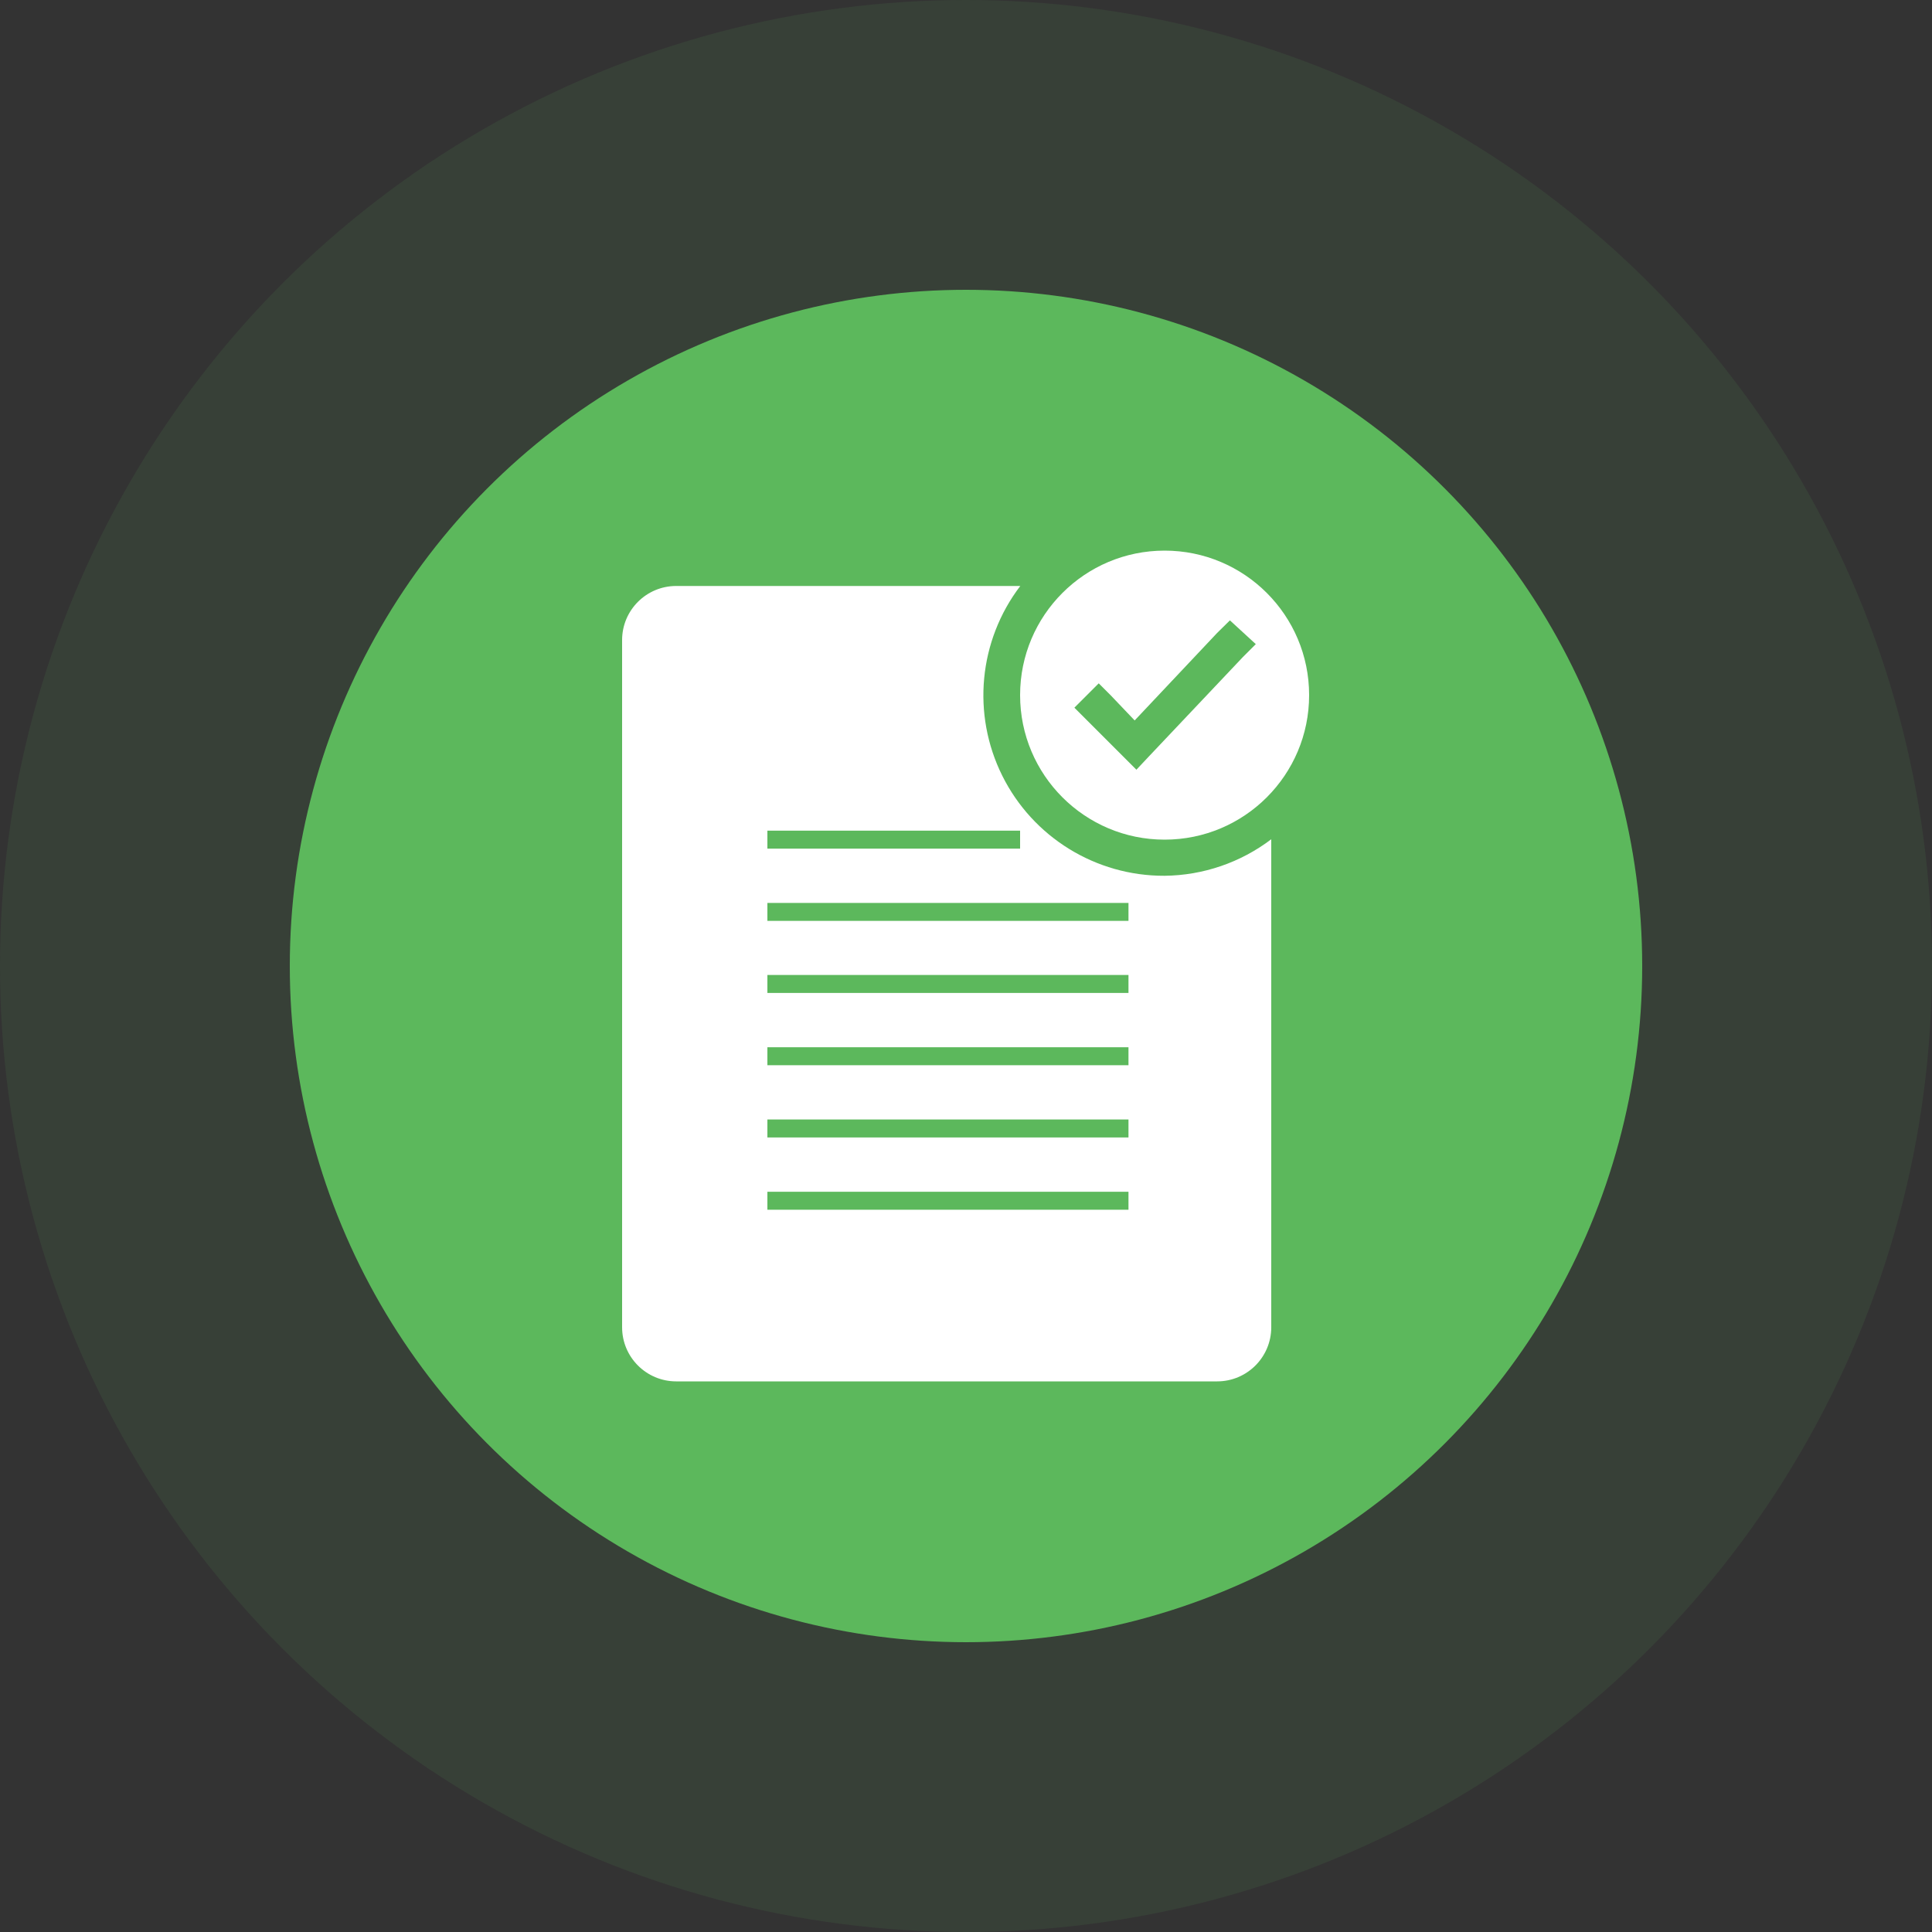 <?xml version="1.0" encoding="UTF-8"?>
<svg width="100px" height="100px" viewBox="0 0 100 100" version="1.1" xmlns="http://www.w3.org/2000/svg" xmlns:xlink="http://www.w3.org/1999/xlink">
    <rect x="0" y="0" width="100" height="100" fill="#333333" stroke="none"/>
    <!-- Generator: Sketch 44.1 (41455) - http://www.bohemiancoding.com/sketch -->
    <title>report</title>
    <desc>Created with Sketch.</desc>
    <defs></defs>
    <g id="Page-1" stroke="none" stroke-width="1" fill="none" fill-rule="evenodd">
        <g id="report">
            <circle id="Oval" fill="#5CB85C" fill-rule="nonzero" opacity="0.1" cx="50" cy="50" r="50"></circle>
            <circle id="Oval" fill="#5CB85C" fill-rule="nonzero" cx="50" cy="50" r="35"></circle>
            <path d="M60.28,45.33 C56.722,45.345 53.465,43.338 51.879,40.154 C50.293,36.969 50.654,33.16 52.81,30.33 L35,30.33 C33.454,30.33 32.2,31.584 32.2,33.13 L32.2,68.7 C32.2,70.246 33.454,71.5 35,71.5 L63,71.5 C64.546,71.5 65.8,70.246 65.8,68.7 L65.8,43.44 C64.211,44.646 62.275,45.309 60.28,45.33 L60.28,45.33 Z" id="Shape" fill="#FFFFFF" fill-rule="nonzero"></path>
            <path d="M39.72,58.41 L58.41,58.41" id="Shape" stroke="#5CB85C" stroke-width="0.93" stroke-linejoin="round"></path>
            <path d="M39.72,54.67 L58.41,54.67" id="Shape" stroke="#5CB85C" stroke-width="0.93" stroke-linejoin="round"></path>
            <path d="M39.72,62.15 L58.41,62.15" id="Shape" stroke="#5CB85C" stroke-width="0.93" stroke-linejoin="round"></path>
            <path d="M39.72,47.2 L58.41,47.2" id="Shape" stroke="#5CB85C" stroke-width="0.93" stroke-linejoin="round"></path>
            <path d="M39.72,43.46 L52.8,43.46" id="Shape" stroke="#5CB85C" stroke-width="0.93" stroke-linejoin="round"></path>
            <path d="M39.72,50.93 L58.41,50.93" id="Shape" stroke="#5CB85C" stroke-width="0.93" stroke-linejoin="round"></path>
            <circle id="Oval" fill="#FFFFFF" fill-rule="nonzero" cx="60.28" cy="35.98" r="7.48"></circle>
            <polygon id="Shape" fill="#5CB85C" fill-rule="nonzero" points="63.66 32.11 63 32.76 58.73 37.29 57.5 36 56.87 35.37 55.61 36.63 56.24 37.26 58.17 39.19 58.82 39.84 59.45 39.17 64.34 34 65 33.34"></polygon>
        </g>
    </g>
</svg>